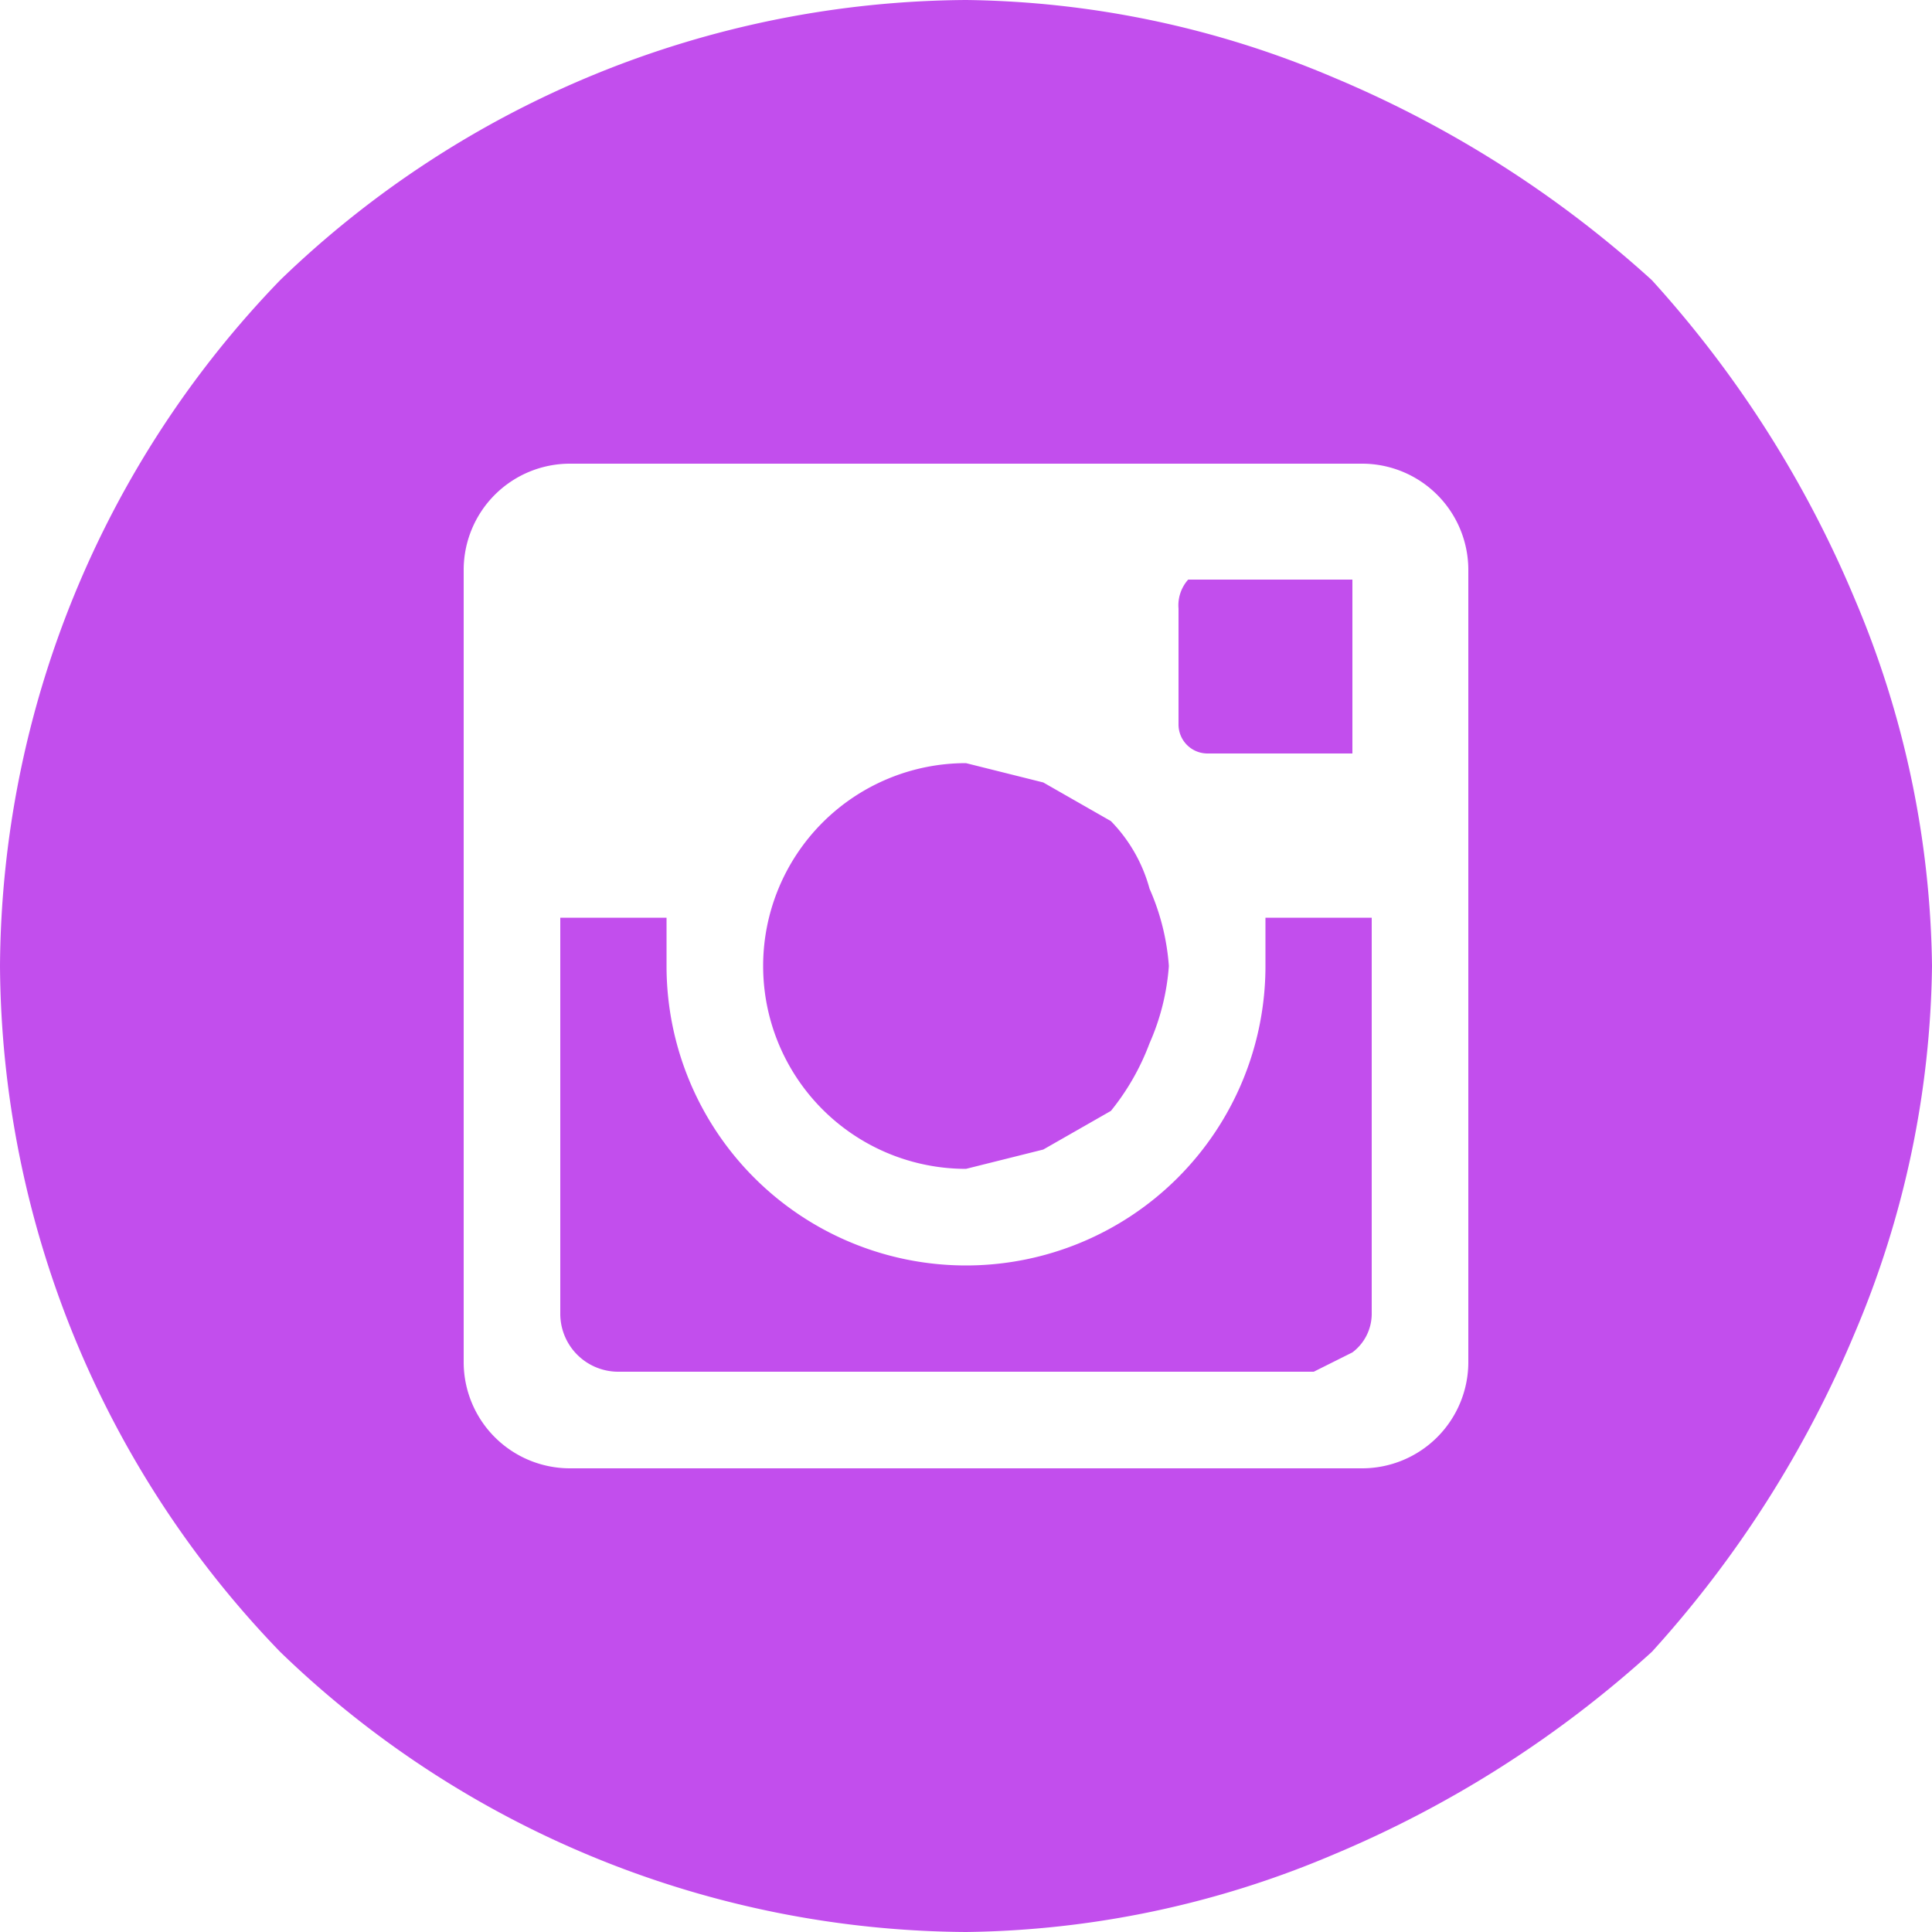 <svg xmlns="http://www.w3.org/2000/svg" viewBox="0 0 20 20"><path d="M13.1 10a3.1 3.1 0 1 1-6.2 0v-.5H5.8v4.1a.6.6 0 0 0 .6.6h7.2l.4-.2a.5.5 0 0 0 .2-.4V9.5h-1.1zM10 12.1l.8-.2.7-.4a2.5 2.5 0 0 0 .4-.7 2.4 2.4 0 0 0 .2-.8 2.4 2.4 0 0 0-.2-.8 1.6 1.6 0 0 0-.4-.7l-.7-.4-.8-.2A2.1 2.1 0 0 0 7.9 10a2.1 2.1 0 0 0 2.1 2.1zm2.5-4.3H14V6h-1.7a.4.4 0 0 0-.1.3v1.2a.3.3 0 0 0 .3.3zM10 0a10.3 10.3 0 0 0-7.1 2.9A10.3 10.3 0 0 0 0 10a10.3 10.3 0 0 0 2.9 7.1A10.3 10.3 0 0 0 10 20a10 10 0 0 0 3.8-.8 11.5 11.5 0 0 0 3.3-2.1 11.5 11.5 0 0 0 2.1-3.3A10 10 0 0 0 20 10a10 10 0 0 0-.8-3.8 11.5 11.5 0 0 0-2.1-3.3A11.5 11.5 0 0 0 13.8.8 10 10 0 0 0 10 0zm5.2 14.1a1.1 1.1 0 0 1-1.1 1.1H5.9a1.1 1.1 0 0 1-1.1-1.1V5.9a1.1 1.1 0 0 1 1.1-1.1h8.2a1.1 1.1 0 0 1 1.1 1.1z" fill="#c24eed"/></svg>
